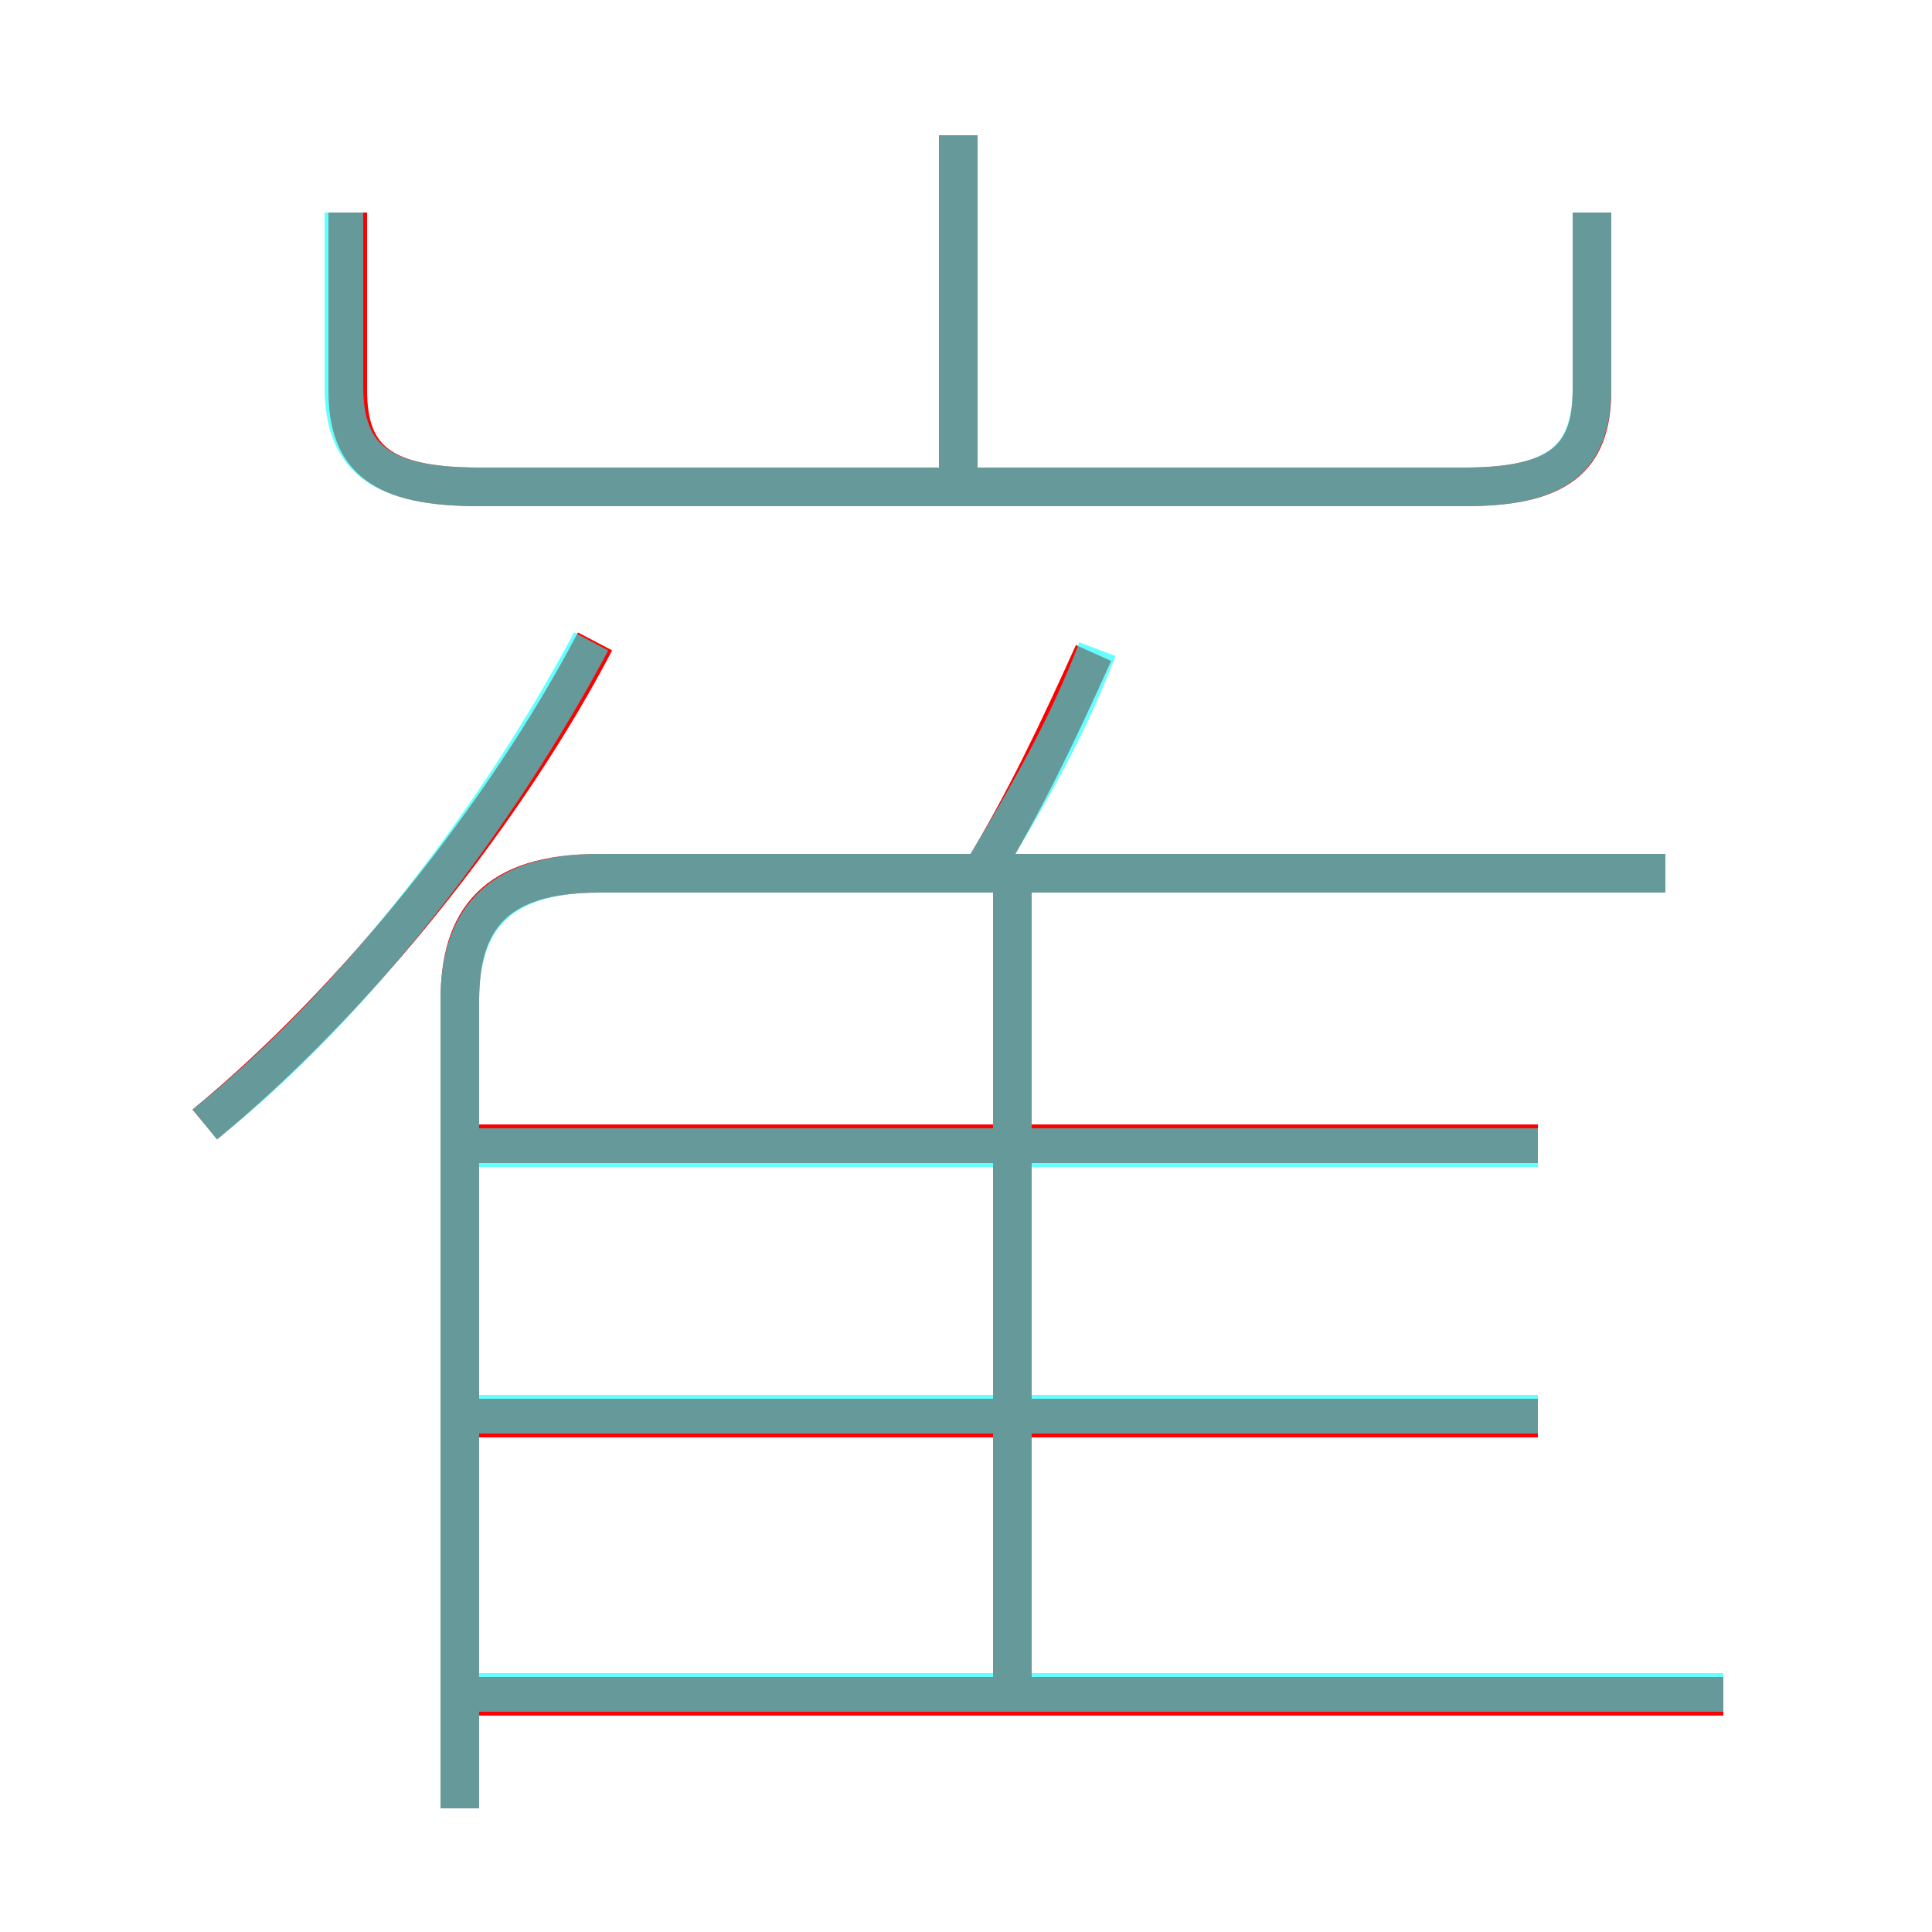 <?xml version='1.0' encoding='utf8'?>
<svg viewBox="0.0 -6.0 50.0 50.0" version="1.1" xmlns="http://www.w3.org/2000/svg">
<rect x="0.0" y="-6.0" width="50.0" height="50.0" fill="#333333" stroke="none"/>
<rect x="-1000" y="-1000" width="2000" height="2000" stroke="white" fill="white"/>
<g style="fill:none;stroke:rgba(255, 0, 0, 1);  stroke-width:1"><path d="M 11.9 2.8 L 11.9 -18.1 C 11.9 -20.2 12.8 -21.4 15.5 -21.4 L 43.1 -21.4 M 44.6 -0.1 L 11.8 -0.1 M 5.3 -14.9 C 9.2 -18.1 13.1 -23.0 15.4 -27.4 M 39.8 -7.3 L 11.7 -7.3 M 26.2 -0.1 L 26.2 -20.9 M 39.8 -14.4 L 11.7 -14.4 M 25.4 -21.4 C 26.5 -23.2 27.4 -25.1 28.3 -27.1 M 9.0 -38.5 L 9.0 -33.9 C 9.0 -32.1 9.9 -31.4 12.4 -31.4 L 37.9 -31.4 C 40.3 -31.4 41.2 -32.1 41.2 -33.9 L 41.2 -38.5 M 24.8 -31.3 L 24.8 -40.5" transform="translate(0.0 38.0)" />
</g>
<g style="fill:none;stroke:rgba(0, 255, 255, 0.6);  stroke-width:1">
<path d="M 11.9 2.8 L 11.9 -18.1 C 11.9 -20.1 12.8 -21.4 15.5 -21.4 L 43.1 -21.4 M 44.6 -0.2 L 12.2 -0.2 M 5.3 -14.9 C 9.2 -18.0 12.9 -22.9 15.3 -27.4 M 39.8 -7.4 L 12.2 -7.4 M 26.2 -0.6 L 26.2 -20.9 M 39.8 -14.3 L 12.2 -14.3 M 25.4 -21.4 C 26.6 -23.4 27.6 -25.1 28.4 -27.2 M 8.9 -38.5 L 8.9 -34.0 C 8.9 -32.1 9.9 -31.4 12.4 -31.4 L 37.9 -31.4 C 40.3 -31.4 41.2 -32.1 41.2 -34.0 L 41.2 -38.5 M 24.8 -31.4 L 24.8 -40.5" transform="translate(0.0 38.0)" />
</g>
</svg>
